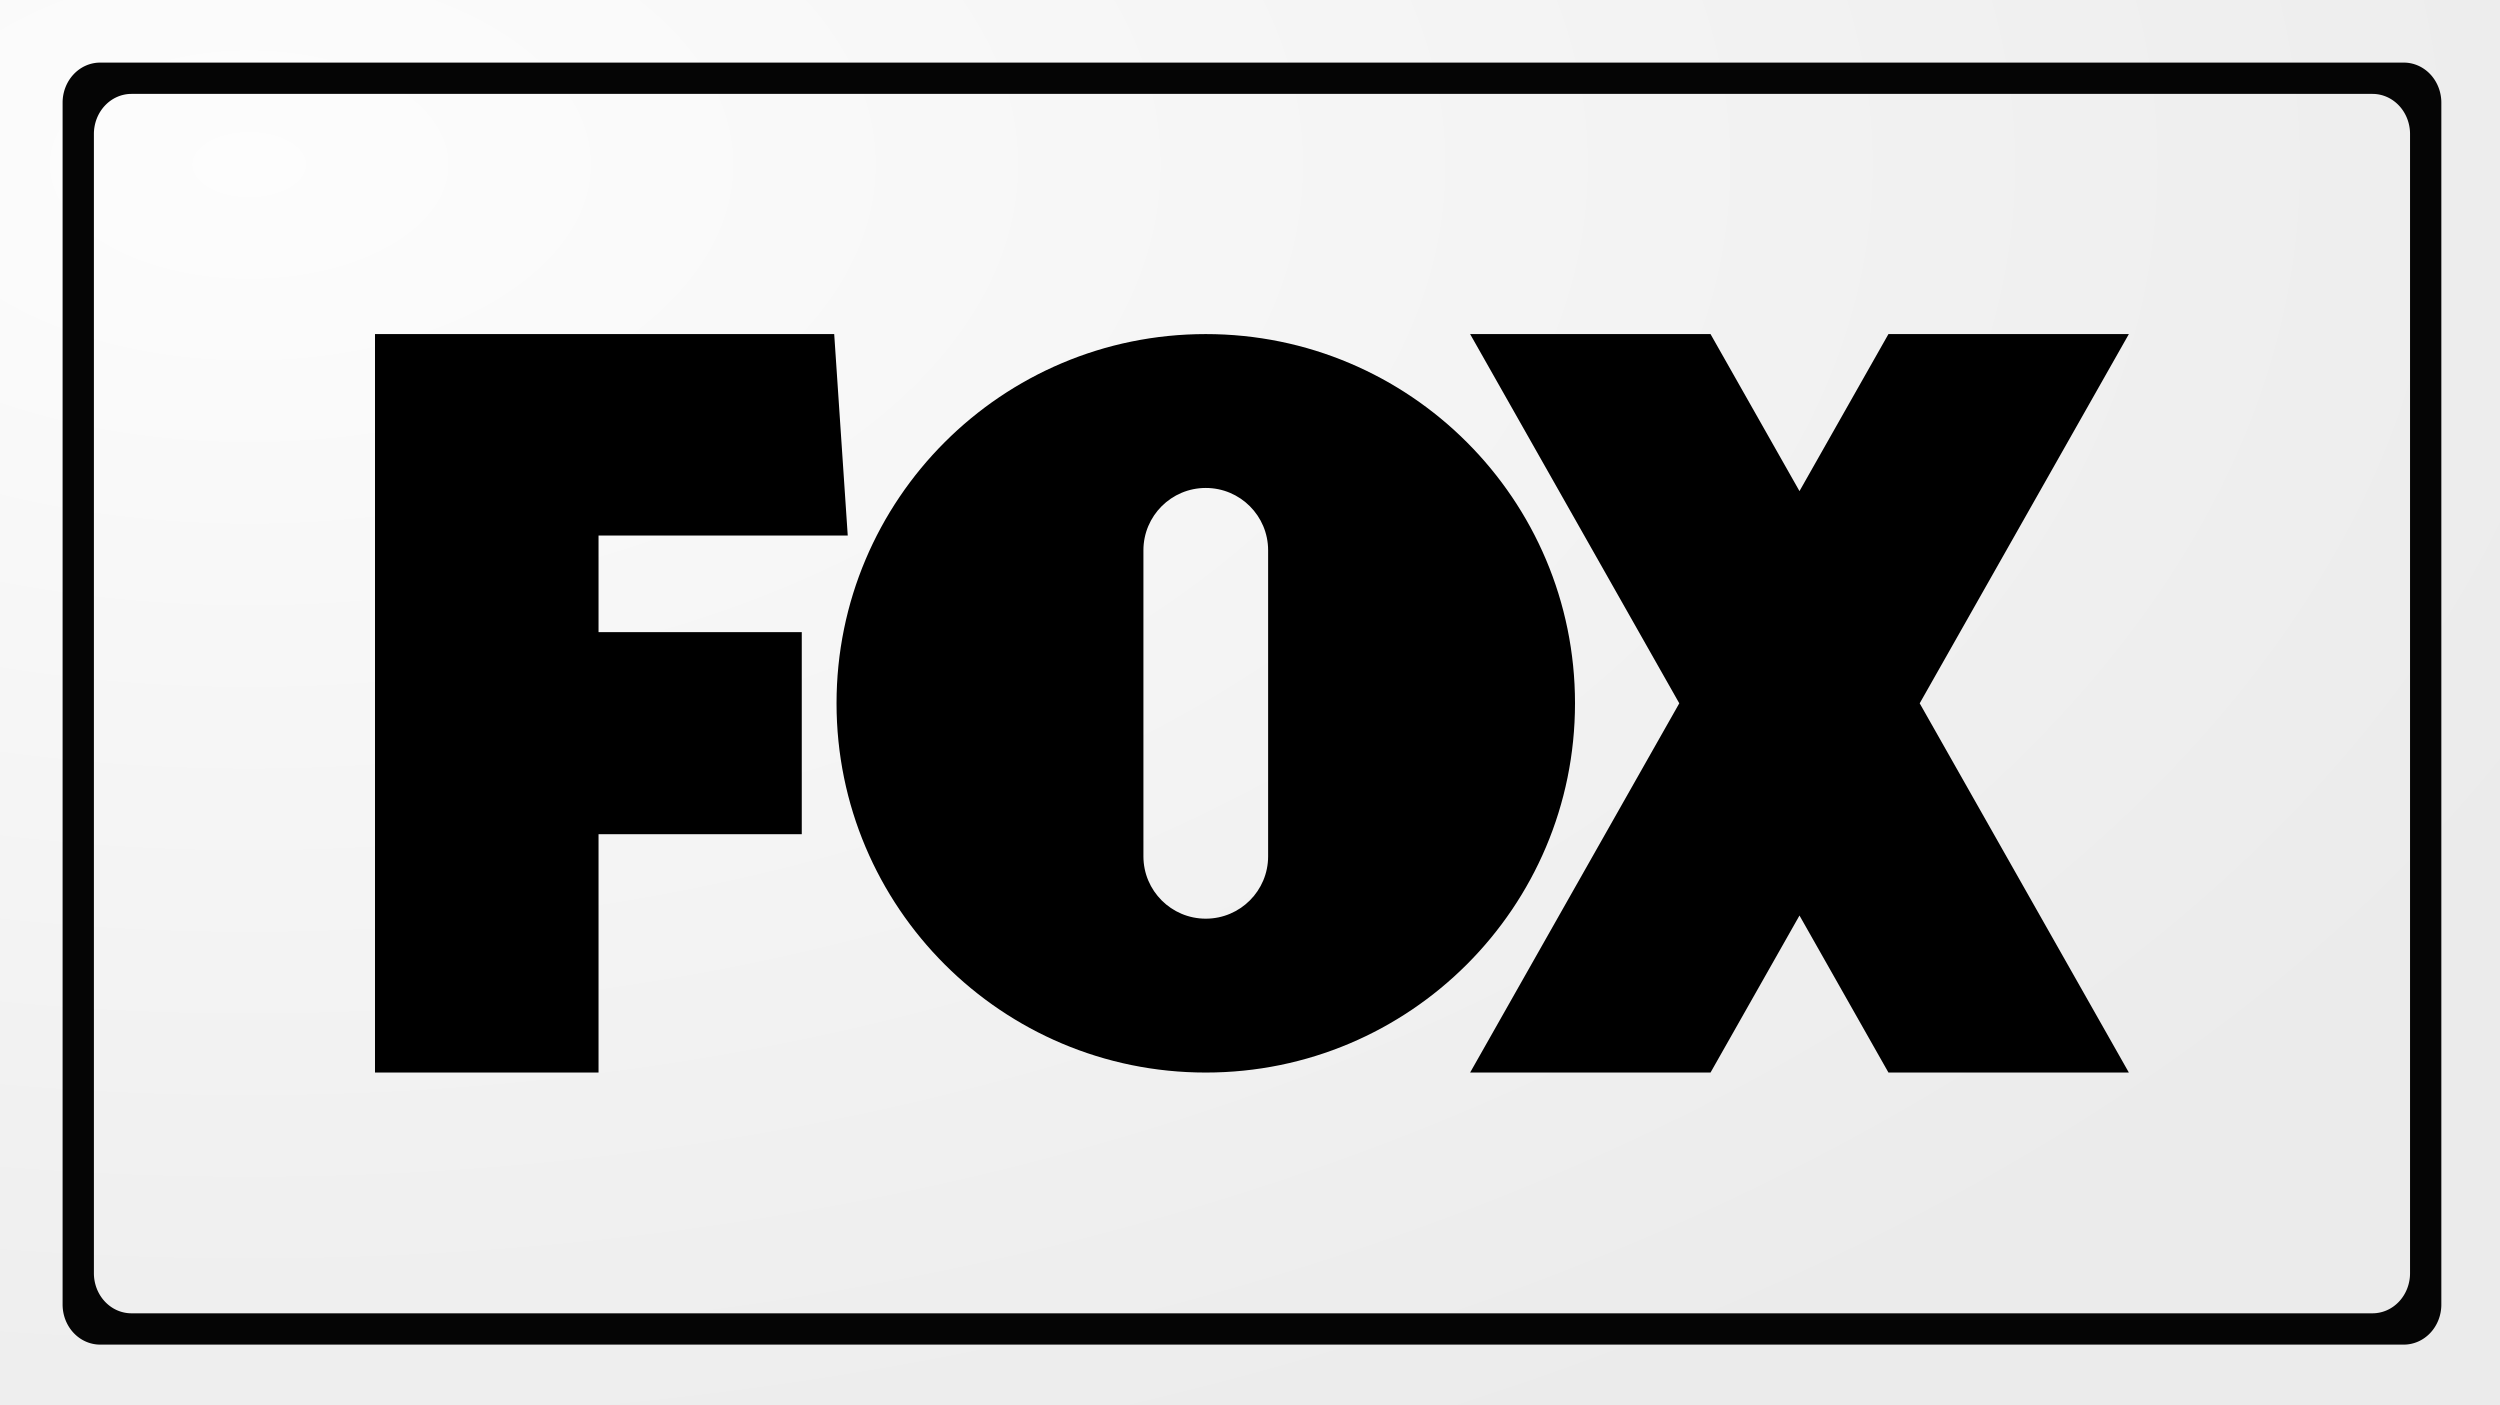 <svg xmlns="http://www.w3.org/2000/svg" xmlns:xlink="http://www.w3.org/1999/xlink" xml:space="preserve" width="1000" height="562" viewBox="0 0 264.583 148.696"><rect x="0" y="0" width="264.583" height="148.696" fill="#808080" stroke="none"/><defs><radialGradient xlink:href="#a" id="b" cx="26.375" cy="97.114" r="132.292" fx="26.375" fy="97.114" gradientTransform="matrix(0 1.152 -2.01 0 221.566 -12.968)" gradientUnits="userSpaceOnUse"/><linearGradient id="a"><stop offset="0" style="stop-color:#fff;stop-opacity:1"/><stop offset="1" style="stop-color:#ededed;stop-opacity:1"/></linearGradient></defs><path d="M0 0h264.583v148.696H0z" style="opacity:.98;fill:url(#b);fill-opacity:1;stroke-width:1.62"/><g data-name="Layer 1" transform="translate(39.687 35.357)scale(.182)"><path d="m880.072 0-51.729 91.317L776.613 0h-139.8l121.63 214.71-121.63 214.71h139.8l51.73-91.318 51.73 91.318h139.8l-121.63-214.71L1019.872 0Z"/><clipPath id="c"><path d="M0 0h1019.873v429.42H0Z"/></clipPath><g fill-rule="evenodd" clip-path="url(#c)"><path d="M519.354 303.684V125.736c0-20.024-16.233-36.257-36.257-36.257s-36.257 16.233-36.257 36.257v177.948c0 20.024 16.233 36.257 36.257 36.257s36.257-16.233 36.257-36.257m178.453-88.974c0 118.581-96.129 214.71-214.71 214.71-118.58 0-214.71-96.129-214.71-214.71S364.517 0 483.097 0s214.71 96.129 214.71 214.71"/><path d="M0 429.42V0h267.03l7.87 117.13H129.99v56.2h118.18v117.5H129.99v138.59Z"/></g></g><path d="M40 25a15 16 0 0 0-15 16v480a15 16 0 0 0 15 16h920a15 16 0 0 0 15-16V41a15 16 0 0 0-15-16Zm12.5 12.5h895a15 16 0 0 1 15 16v455a15 16 0 0 1-15 16h-895a15 16 0 0 1-15-16v-455a15 16 0 0 1 15-16" style="display:inline;opacity:.98;fill:#000;fill-opacity:1;stroke-width:85.989" transform="scale(.265)"/></svg>